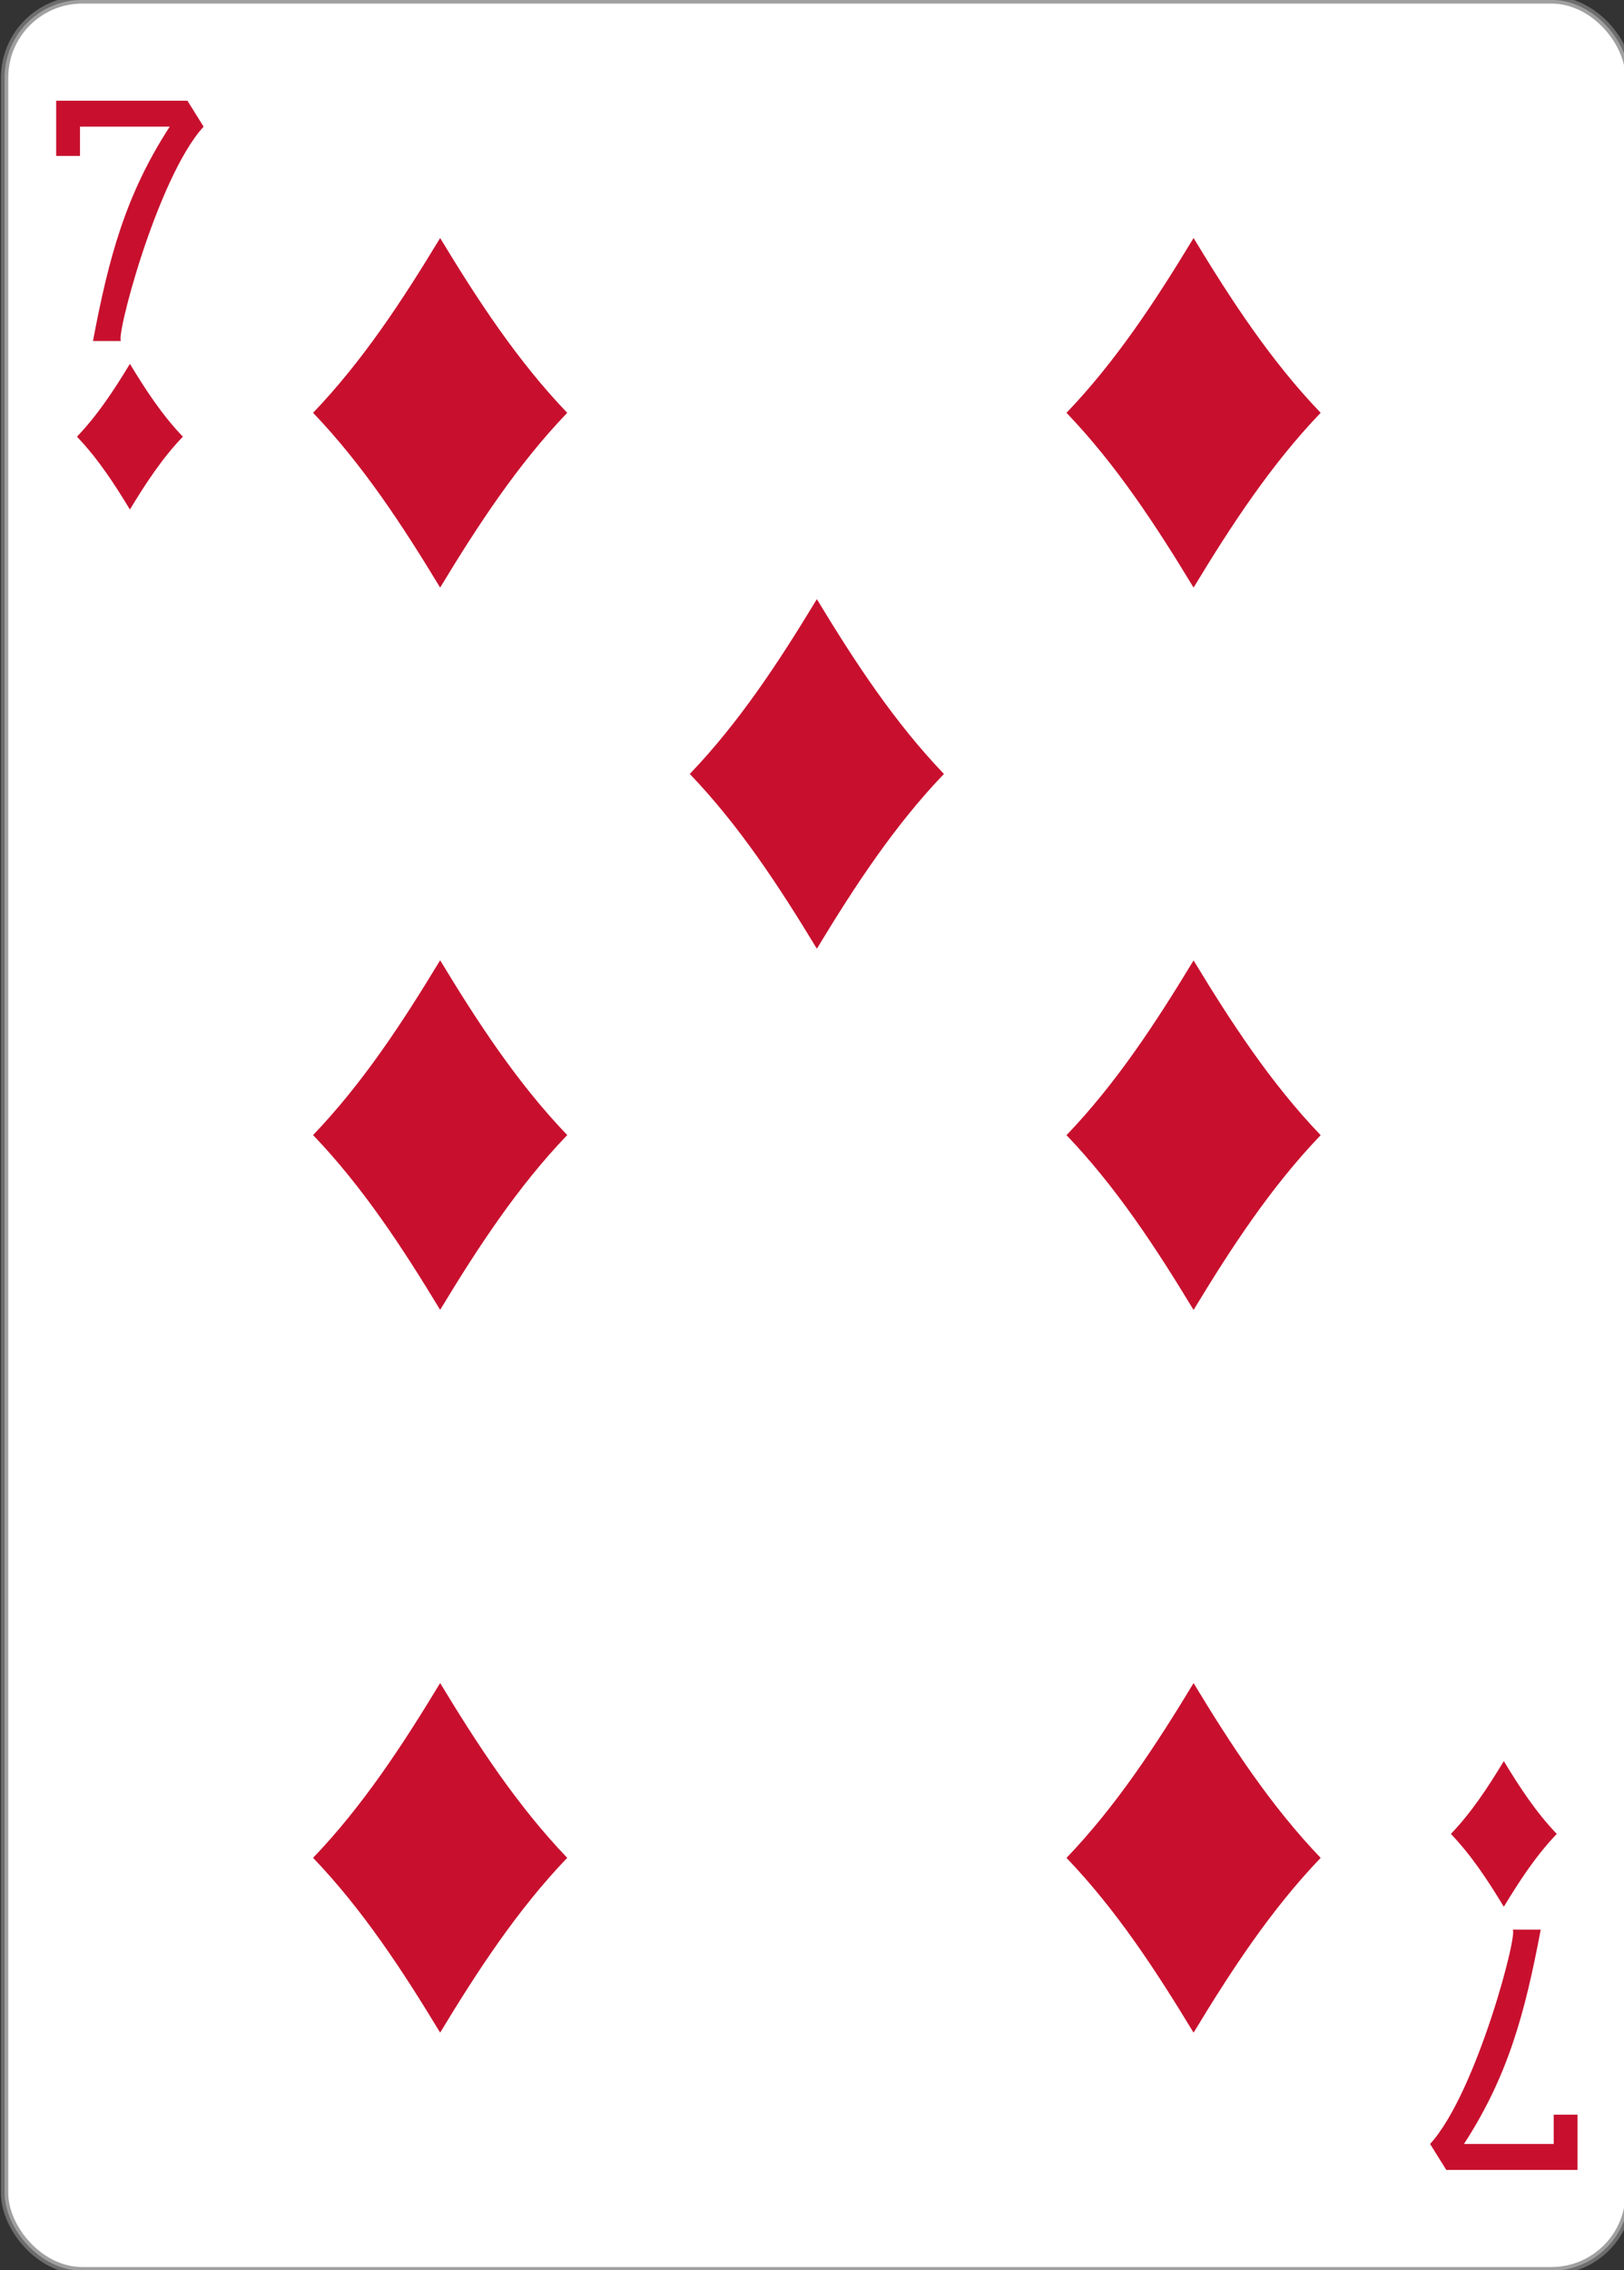 <?xml version="1.0" encoding="UTF-8" standalone="no"?>
<svg
   width="63mm"
   height="88mm"
   viewBox="0 0 238.111 332.599"
   version="1.1"
   id="svg8"
   xmlns="http://www.w3.org/2000/svg"
   xmlns:svg="http://www.w3.org/2000/svg"
   xmlns:rdf="http://www.w3.org/1999/02/22-rdf-syntax-ns#"
   xmlns:cc="http://creativecommons.org/ns#"
   xmlns:dc="http://purl.org/dc/elements/1.1/">
  <rect x="0" y="0" width="238.111" height="332.599" fill="#333333" stroke="none"/>
  <title
     id="title8745">Vector Playing Cards</title>
  <defs
     id="defs2" />
  <g
     id="layer1"
     transform="translate(-312.062,-1075.635)">
    <g
       transform="matrix(1.067,0,0,1.067,-1872.89,1108.11)"
       id="DIAMOND-7">
      <rect
         y="-30.445"
         x="2048.386"
         height="311.811"
         width="223.228"
         id="rect6826-9"
         style="display:inline;opacity:1;fill:#ffffff;fill-opacity:1;stroke:#808080;stroke-width:1.001;stroke-miterlimit:4;stroke-dasharray:none;stroke-opacity:0.75"
         rx="10.678"
         ry="10.664" />
      <path
         id="path6858-4"
         d="m 2065.603,39.528 c -2.161,-3.569 -4.434,-7.037 -7.275,-10 2.841,-2.963 5.114,-6.431 7.275,-10 2.161,3.569 4.434,7.037 7.275,10 -2.841,2.963 -5.114,6.431 -7.275,10 z"
         style="display:inline;opacity:1;fill:#c8102e;fill-opacity:1" />
      <path
         id="path6860-1"
         d="m 2211.766,50.25 c -5.186,-8.565 -10.643,-16.889 -17.461,-24 6.819,-7.111 12.275,-15.435 17.461,-24 5.186,8.565 10.642,16.889 17.461,24 -6.819,7.111 -12.275,15.435 -17.461,24 z"
         style="display:inline;opacity:1;fill:#c8102e;fill-opacity:1" />
      <path
         style="display:inline;opacity:1;fill:#c8102e;fill-opacity:1"
         d="m 2254.398,231.393 c -2.161,-3.569 -4.434,-7.037 -7.275,-10 2.841,-2.963 5.114,-6.431 7.275,-10 2.161,3.569 4.434,7.037 7.275,10 -2.841,2.963 -5.114,6.431 -7.275,10 z"
         id="path6862-0" />
      <path
         id="path6864-5"
         d="m 2108.234,50.25 c -5.186,-8.565 -10.643,-16.889 -17.461,-24 6.819,-7.111 12.275,-15.435 17.461,-24 5.186,8.565 10.642,16.889 17.461,24 -6.819,7.111 -12.275,15.435 -17.461,24 z"
         style="display:inline;opacity:1;fill:#c8102e;fill-opacity:1" />
      <path
         style="display:inline;opacity:1;fill:#c8102e;fill-opacity:1"
         d="m 2160,99.839 c -5.186,-8.565 -10.643,-16.889 -17.461,-24 6.819,-7.111 12.275,-15.435 17.461,-24 5.186,8.565 10.642,16.889 17.461,24 -6.819,7.111 -12.275,15.435 -17.461,24 z"
         id="path6870-5" />
      <path
         id="path6874-1"
         d="m 2108.234,149.428 c -5.186,-8.565 -10.643,-16.889 -17.461,-24 6.819,-7.111 12.275,-15.435 17.461,-24 5.186,8.565 10.642,16.889 17.461,24 -6.819,7.111 -12.275,15.435 -17.461,24 z"
         style="display:inline;opacity:1;fill:#c8102e;fill-opacity:1" />
      <path
         id="path6876-6"
         d="m 2211.766,149.444 c -5.186,-8.565 -10.643,-16.889 -17.461,-24 6.819,-7.111 12.275,-15.435 17.461,-24 5.186,8.565 10.642,16.889 17.461,24 -6.819,7.111 -12.275,15.435 -17.461,24 z"
         style="display:inline;opacity:1;fill:#c8102e;fill-opacity:1" />
      <path
         style="display:inline;opacity:1;fill:#c8102e;fill-opacity:1"
         d="m 2108.234,248.676 c -5.186,-8.565 -10.643,-16.889 -17.461,-24 6.819,-7.111 12.275,-15.435 17.461,-24 5.186,8.565 10.642,16.889 17.461,24 -6.819,7.111 -12.275,15.435 -17.461,24 z"
         id="path6880-5" />
      <path
         style="display:inline;opacity:1;fill:#c8102e;fill-opacity:1"
         d="m 2211.766,248.683 c -5.186,-8.565 -10.643,-16.889 -17.461,-24 6.819,-7.111 12.275,-15.435 17.461,-24 5.186,8.565 10.642,16.889 17.461,24 -6.819,7.111 -12.275,15.435 -17.461,24 z"
         id="path6882-9" />
      <path
         d="m 2060.529,16.389 c 2.17,-11.473 4.481,-20.087 10.546,-29.435 h -12.33 v 4.024 h -3.273 v -7.585 h 18.034 l 2.224,3.562 c -6.443,7.033 -12.339,29.767 -11.295,29.435 z"
         id="path25-43-4-8-8"
         style="opacity:1;fill:#c8102e;fill-opacity:1" />
      <path
         d="m 2259.469,234.532 c -2.17,11.473 -4.481,20.087 -10.546,29.435 h 12.33 v -4.024 h 3.273 v 7.586 h -18.034 l -2.224,-3.562 c 6.443,-7.033 12.339,-29.767 11.295,-29.435 z"
         id="path25-7-0-7-6"
         style="opacity:1;fill:#c8102e;fill-opacity:1" />
    </g>
  </g>
</svg>
